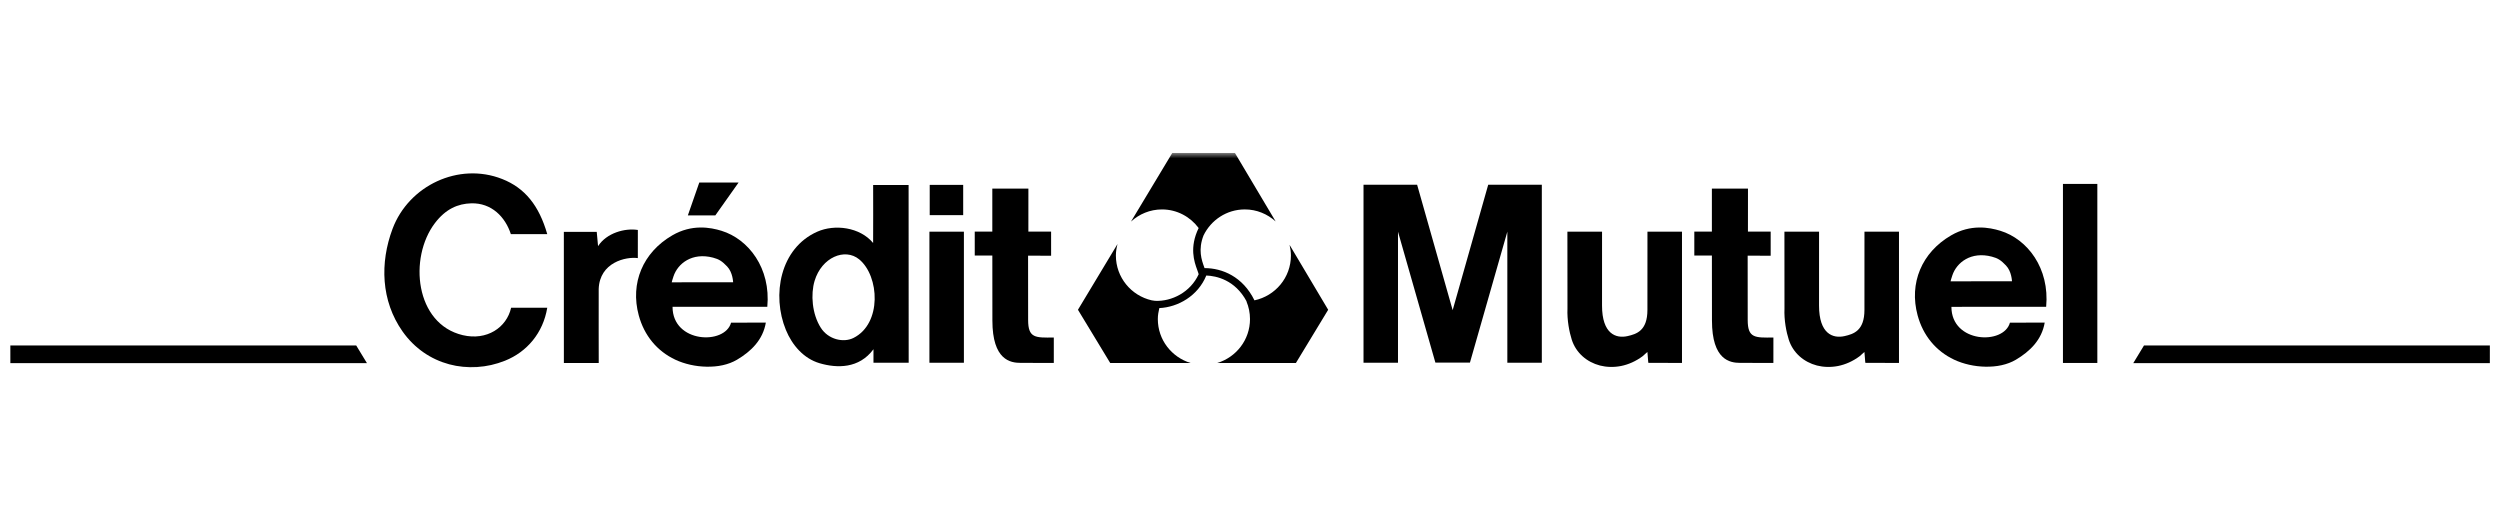 <svg width="229" height="48" viewBox="0 0 229 48" fill="none" xmlns="http://www.w3.org/2000/svg">
<g clip-path="url(#clip0_1_977)">
<path d="M196.391 31.642L195.406 33.265H228.07L228.071 31.642H196.391Z" fill="black"/>
<path d="M0.948 31.642L0.949 33.265H33.613L32.627 31.642H0.948Z" fill="black"/>
<mask id="mask0_1_977" style="mask-type:luminance" maskUnits="userSpaceOnUse" x="0" y="14" width="229" height="21">
<path d="M228.07 14H0.948V34.517H228.07V14Z" fill="white"/>
</mask>
<g mask="url(#mask0_1_977)">
<path d="M80.01 33.228V31.989C78.693 33.777 76.671 33.741 75.072 33.271C73.622 32.844 72.564 31.624 71.989 30.226C70.673 27.027 71.454 22.734 74.863 21.223C76.455 20.516 78.766 20.799 79.978 22.256C79.978 22.256 79.994 17.197 79.98 16.947H83.228L83.235 33.227L80.01 33.228ZM75.193 30.035C75.869 31.088 77.243 31.419 78.174 30.958C80.796 29.658 80.566 25.289 78.7 23.756C77.39 22.681 75.264 23.574 74.617 25.727C74.249 26.953 74.375 28.761 75.193 30.035Z" fill="black"/>
</g>
<mask id="mask1_1_977" style="mask-type:luminance" maskUnits="userSpaceOnUse" x="0" y="14" width="229" height="21">
<path d="M228.07 14H0.948V34.517H228.07V14Z" fill="white"/>
</mask>
<g mask="url(#mask1_1_977)">
<path d="M42.39 30.701C44.59 31.221 46.406 30.012 46.818 28.191H50.128C49.748 30.491 48.279 32.233 46.256 33.042C42.939 34.369 39.072 33.482 36.873 30.36C34.897 27.554 34.791 24.072 35.956 20.964C37.448 16.986 42.025 14.83 45.997 16.396C48.084 17.217 49.378 18.831 50.129 21.449C50.136 21.45 46.794 21.446 46.794 21.446C46.281 19.864 45.021 18.573 43.163 18.625C41.963 18.659 40.834 19.123 39.836 20.439C37.425 23.618 38.015 29.668 42.39 30.701Z" fill="black"/>
</g>
<mask id="mask2_1_977" style="mask-type:luminance" maskUnits="userSpaceOnUse" x="0" y="14" width="229" height="21">
<path d="M228.07 14H0.948V34.517H228.07V14Z" fill="white"/>
</mask>
<g mask="url(#mask2_1_977)">
<path d="M54.661 21.237L54.782 22.547C55.565 21.334 57.25 20.875 58.427 21.064L58.425 23.642C57.335 23.494 54.932 24.031 54.841 26.463L54.839 30.359L54.844 33.251H51.651L51.648 21.239L54.661 21.237Z" fill="black"/>
</g>
<mask id="mask3_1_977" style="mask-type:luminance" maskUnits="userSpaceOnUse" x="0" y="14" width="229" height="21">
<path d="M228.07 14H0.948V34.517H228.07V14Z" fill="white"/>
</mask>
<g mask="url(#mask3_1_977)">
<path d="M93.481 33.239C92.559 33.239 90.903 32.983 90.903 29.364L90.898 23.408L89.287 23.409L89.286 21.212L90.896 21.213V17.278H94.201L94.199 21.213L96.281 21.212L96.282 23.423L94.172 23.421L94.177 29.313C94.177 30.977 94.836 30.939 96.529 30.916L96.528 33.246L93.481 33.239Z" fill="black"/>
</g>
<mask id="mask4_1_977" style="mask-type:luminance" maskUnits="userSpaceOnUse" x="0" y="14" width="229" height="21">
<path d="M228.07 14H0.948V34.517H228.07V14Z" fill="white"/>
</mask>
<g mask="url(#mask4_1_977)">
<path d="M150.902 32.242C150.885 32.235 150.59 32.535 150.472 32.624C147.928 34.517 144.742 33.524 143.971 31.107C143.754 30.427 143.533 29.33 143.58 28.258L143.574 21.221H146.748L146.746 27.989C146.746 30.596 148.026 31.031 149.095 30.784C149.893 30.598 150.904 30.308 150.904 28.389L150.907 21.219L154.07 21.221V33.245L150.991 33.237C150.97 33.233 150.917 32.249 150.902 32.242Z" fill="black"/>
</g>
<mask id="mask5_1_977" style="mask-type:luminance" maskUnits="userSpaceOnUse" x="0" y="14" width="229" height="21">
<path d="M228.07 14H0.948V34.517H228.07V14Z" fill="white"/>
</mask>
<g mask="url(#mask5_1_977)">
<path d="M118.123 22.427C118.199 22.741 118.248 23.067 118.248 23.404C118.248 25.431 116.815 27.106 114.908 27.512C113.846 25.338 111.959 24.556 110.335 24.559C110.323 24.527 110.315 24.499 110.303 24.465C110.064 23.812 109.735 22.873 110.243 21.566C110.928 20.16 112.358 19.183 114.027 19.183C115.116 19.183 116.101 19.606 116.85 20.285L113.112 14H107.386L103.599 20.297C104.349 19.611 105.34 19.184 106.437 19.184C107.819 19.184 109.03 19.86 109.797 20.888C108.932 22.66 109.391 23.974 109.658 24.702C109.699 24.815 109.735 24.912 109.761 24.996L109.798 25.121C109.048 26.768 107.326 27.63 105.812 27.556C105.79 27.553 105.766 27.552 105.742 27.547C105.657 27.541 105.576 27.522 105.493 27.51C103.617 27.081 102.215 25.41 102.215 23.405C102.215 23.039 102.276 22.691 102.364 22.352L98.74 28.375L101.695 33.249H109.054C107.324 32.722 106.057 31.132 106.057 29.229C106.057 28.879 106.114 28.545 106.194 28.221C107.906 28.141 109.732 27.109 110.497 25.237C111.413 25.274 113.133 25.63 114.189 27.608C114.185 27.609 114.181 27.61 114.176 27.61C114.384 28.109 114.5 28.655 114.5 29.229C114.5 31.131 113.234 32.721 111.504 33.249H118.705L121.661 28.375L118.123 22.427Z" fill="black"/>
</g>
<mask id="mask6_1_977" style="mask-type:luminance" maskUnits="userSpaceOnUse" x="0" y="14" width="229" height="21">
<path d="M228.07 14H0.948V34.517H228.07V14Z" fill="white"/>
</mask>
<g mask="url(#mask6_1_977)">
<path d="M88.293 21.222H85.135V33.228H88.293V21.222Z" fill="black"/>
</g>
<mask id="mask7_1_977" style="mask-type:luminance" maskUnits="userSpaceOnUse" x="0" y="14" width="229" height="21">
<path d="M228.07 14H0.948V34.517H228.07V14Z" fill="white"/>
</mask>
<g mask="url(#mask7_1_977)">
<path d="M88.228 16.935H85.162V19.707H88.228V16.935Z" fill="black"/>
</g>
<mask id="mask8_1_977" style="mask-type:luminance" maskUnits="userSpaceOnUse" x="0" y="14" width="229" height="21">
<path d="M228.07 14H0.948V34.517H228.07V14Z" fill="white"/>
</mask>
<g mask="url(#mask8_1_977)">
<path d="M192.116 16.847H188.966V33.247H192.116V16.847Z" fill="black"/>
</g>
<mask id="mask9_1_977" style="mask-type:luminance" maskUnits="userSpaceOnUse" x="0" y="14" width="229" height="21">
<path d="M228.07 14H0.948V34.517H228.07V14Z" fill="white"/>
</mask>
<g mask="url(#mask9_1_977)">
<path d="M65.523 19.731L67.655 16.719H64.055L63.007 19.731H65.523Z" fill="black"/>
</g>
<mask id="mask10_1_977" style="mask-type:luminance" maskUnits="userSpaceOnUse" x="0" y="14" width="229" height="21">
<path d="M228.07 14H0.948V34.517H228.07V14Z" fill="white"/>
</mask>
<g mask="url(#mask10_1_977)">
<path d="M178.75 28.106C178.75 31.438 183.549 31.62 184.11 29.556L187.295 29.55C187.024 31.139 185.941 32.187 184.654 32.951C183.085 33.881 180.675 33.731 179.01 32.951C177.331 32.163 176.153 30.736 175.652 28.881C174.856 25.936 176.028 23.123 178.727 21.558C180.521 20.516 182.215 20.826 183.235 21.141C185.707 21.903 187.759 24.56 187.428 28.104L178.75 28.106ZM180.288 25.767L184.298 25.766C184.294 25.761 184.275 24.869 183.748 24.319C183.283 23.831 183.007 23.654 182.459 23.51C180.547 23.004 179.223 24.042 178.831 25.234C178.756 25.463 178.66 25.774 178.672 25.771L180.288 25.767Z" fill="black"/>
</g>
<mask id="mask11_1_977" style="mask-type:luminance" maskUnits="userSpaceOnUse" x="0" y="14" width="229" height="21">
<path d="M228.07 14H0.948V34.517H228.07V14Z" fill="white"/>
</mask>
<g mask="url(#mask11_1_977)">
<path d="M159.393 33.239C158.471 33.239 156.816 32.983 156.816 29.364L156.81 23.408L155.199 23.409V21.212L156.808 21.213V17.278H160.115L160.111 21.213L162.194 21.212V23.423L160.086 23.421L160.09 29.313C160.09 30.977 160.749 30.939 162.444 30.916L162.442 33.246L159.393 33.239Z" fill="black"/>
</g>
<mask id="mask12_1_977" style="mask-type:luminance" maskUnits="userSpaceOnUse" x="0" y="14" width="229" height="21">
<path d="M228.07 14H0.948V34.517H228.07V14Z" fill="white"/>
</mask>
<g mask="url(#mask12_1_977)">
<path d="M134.646 33.217L138.072 21.222V33.226H141.231V16.921H136.32L133.064 28.41L129.808 16.921H124.898V33.226H128.056V21.222L131.482 33.217H134.646Z" fill="black"/>
</g>
<mask id="mask13_1_977" style="mask-type:luminance" maskUnits="userSpaceOnUse" x="0" y="14" width="229" height="21">
<path d="M228.07 14H0.948V34.517H228.07V14Z" fill="white"/>
</mask>
<g mask="url(#mask13_1_977)">
<path d="M170.781 32.242C170.764 32.235 170.469 32.535 170.351 32.624C167.807 34.517 164.619 33.524 163.85 31.107C163.631 30.427 163.411 29.33 163.458 28.258L163.453 21.221H166.626L166.624 27.989C166.624 30.596 167.903 31.031 168.972 30.784C169.771 30.598 170.783 30.308 170.783 28.389L170.785 21.219L173.947 21.221V33.245L170.869 33.237C170.849 33.233 170.795 32.249 170.781 32.242Z" fill="black"/>
</g>
<mask id="mask14_1_977" style="mask-type:luminance" maskUnits="userSpaceOnUse" x="0" y="14" width="229" height="21">
<path d="M228.07 14H0.948V34.517H228.07V14Z" fill="white"/>
</mask>
<g mask="url(#mask14_1_977)">
<path d="M61.605 28.105C61.605 31.438 66.406 31.62 66.966 29.556L70.151 29.55C69.881 31.14 68.797 32.187 67.509 32.951C65.942 33.881 63.531 33.731 61.867 32.951C60.187 32.163 59.009 30.736 58.508 28.881C57.712 25.936 58.885 23.123 61.583 21.558C63.377 20.516 65.072 20.826 66.091 21.141C68.562 21.903 70.617 24.56 70.285 28.104L61.605 28.105ZM63.144 25.857L67.155 25.856C67.151 25.852 67.132 24.96 66.606 24.409C66.14 23.921 65.864 23.745 65.316 23.6C63.404 23.096 62.08 24.133 61.688 25.324C61.613 25.554 61.516 25.864 61.529 25.861L63.144 25.857Z" fill="black"/>
</g>
</g>
<defs>
<clipPath id="clip0_1_977">
<rect width="227.123" height="20.517" fill="white" transform="translate(0.948 14)"/>
</clipPath>
</defs>
</svg>
